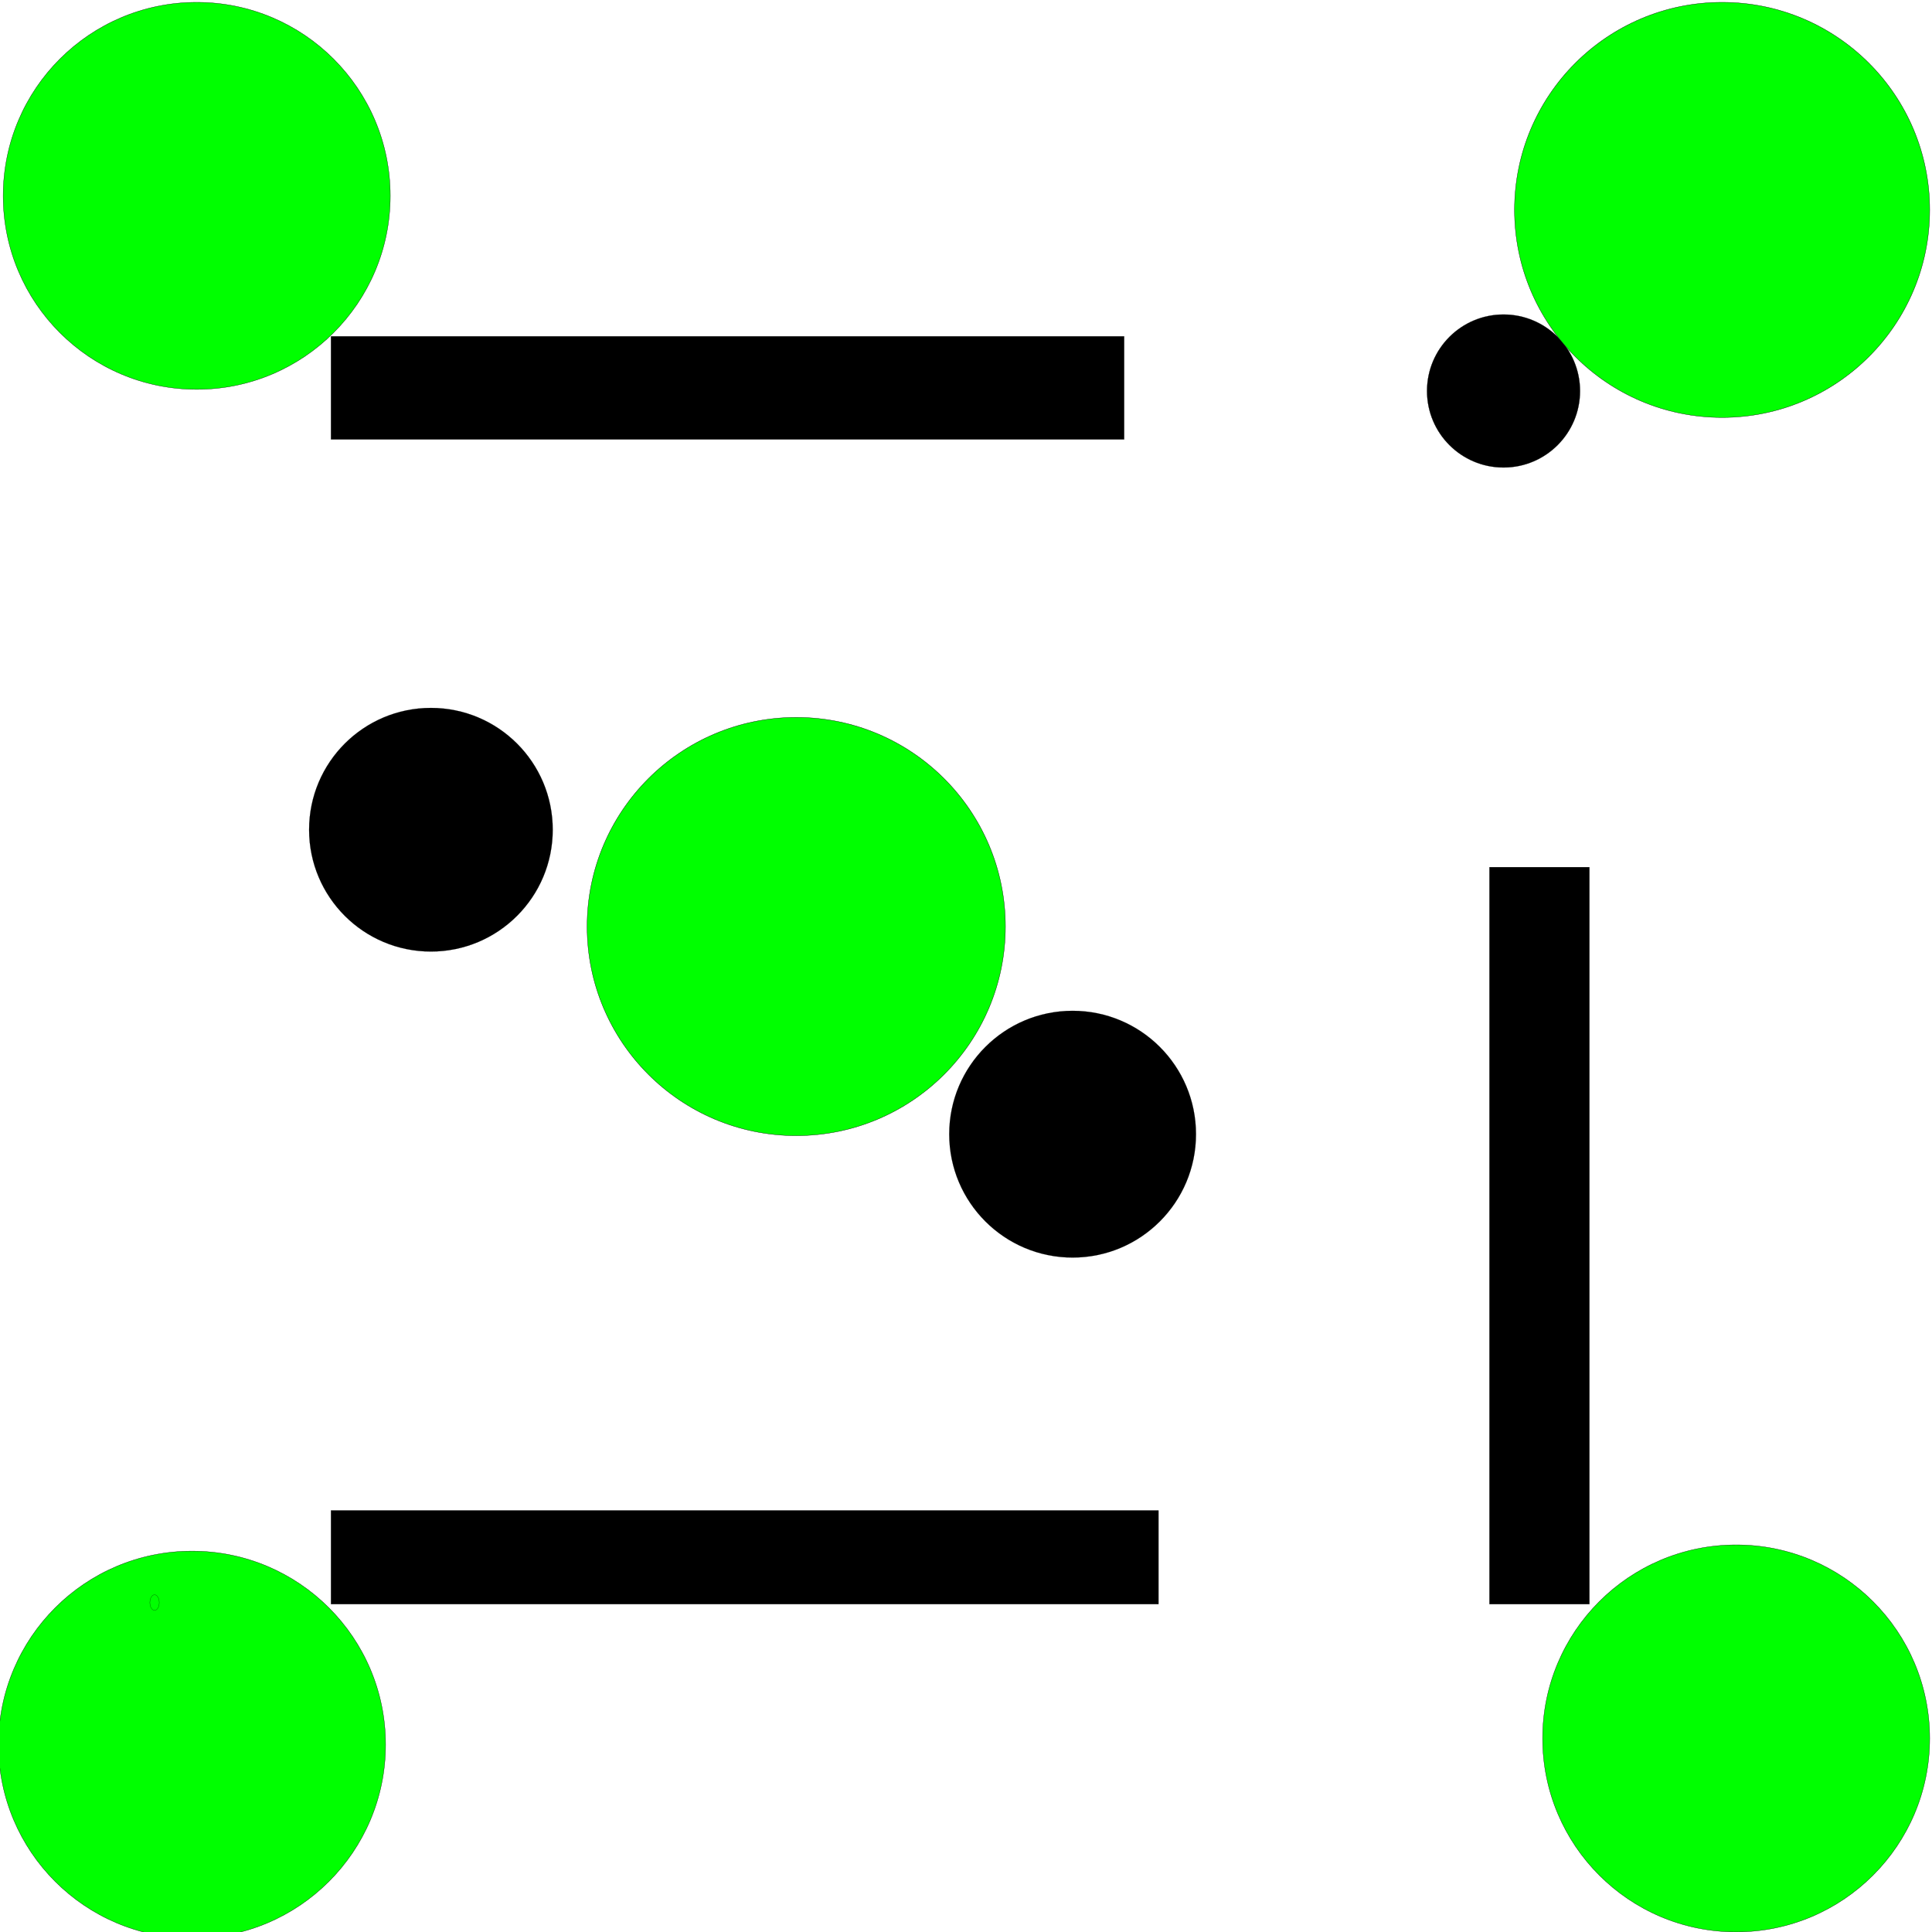 <?xml version="1.0" encoding="UTF-8" standalone="no"?>
<!-- Created with Inkscape (http://www.inkscape.org/) -->

<svg
   xmlns:dc="http://purl.org/dc/elements/1.1/"
   xmlns:cc="http://creativecommons.org/ns#"
   xmlns:rdf="http://www.w3.org/1999/02/22-rdf-syntax-ns#"
   xmlns:svg="http://www.w3.org/2000/svg"
   xmlns="http://www.w3.org/2000/svg"
   xmlns:sodipodi="http://sodipodi.sourceforge.net/DTD/sodipodi-0.dtd"
   xmlns:inkscape="http://www.inkscape.org/namespaces/inkscape"
   width="10000"
   height="10000"
   viewBox="0 0 10000 10000"
   id="svg2"
   version="1.1"
   inkscape:version="0.91 r13725"
   sodipodi:docname="room.svg">
  <defs
     id="defs4" />
  <sodipodi:namedview
     id="base"
     pagecolor="#ffffff"
     bordercolor="#666666"
     borderopacity="1.0"
     inkscape:pageopacity="0.0"
     inkscape:pageshadow="2"
     inkscape:zoom="0.061871843"
     inkscape:cx="-864.64461"
     inkscape:cy="4039.4912"
     inkscape:document-units="px"
     inkscape:current-layer="layer1"
     showgrid="false"
     units="px"
     inkscape:window-width="1920"
     inkscape:window-height="1031"
     inkscape:window-x="0"
     inkscape:window-y="25"
     inkscape:window-maximized="1" />
  <g
     inkscape:label="Ebene 1"
     inkscape:groupmode="layer"
     id="layer1"
     transform="translate(0,8947.638)">
    <rect
       style="opacity:1;fill:#000000;fill-opacity:1;stroke:#000000;stroke-width:0.644;stroke-miterlimit:4;stroke-dasharray:none"
       id="rect4136"
       width="4105.616"
       height="533.716"
       x="1713.041"
       y="-7206.823" />
    <circle
       style="opacity:1;fill:#000000;fill-opacity:1;stroke:#000000;stroke-width:0.617;stroke-miterlimit:4;stroke-dasharray:none"
       id="path4138"
       cx="5551.798"
       cy="-3077.141"
       r="638.608" />
    <rect
       style="opacity:1;fill:#000000;fill-opacity:1;stroke:#000000;stroke-width:0.606;stroke-miterlimit:4;stroke-dasharray:none"
       id="rect4142"
       width="517.591"
       height="3814.73"
       x="7709.288"
       y="-4459.227" />
    <circle
       style="opacity:1;fill:#000000;fill-opacity:1;stroke:#000000;stroke-width:0.645;stroke-miterlimit:4;stroke-dasharray:none"
       id="path4144"
       cx="2230.416"
       cy="-4652.98"
       r="630.513" />
    <circle
       style="opacity:1;fill:#000000;fill-opacity:1;stroke:#000000;stroke-width:1;stroke-miterlimit:4;stroke-dasharray:none"
       id="path4146"
       cx="7782.215"
       cy="-6923.802"
       r="395.98" />
    <rect
       style="opacity:1;fill:#000000;fill-opacity:1;stroke:#000000;stroke-width:0.953;stroke-miterlimit:4;stroke-dasharray:none"
       id="rect4148"
       width="4283.094"
       height="484.921"
       x="1713.195"
       y="-1129.591" />
    <circle
       style="opacity:1;fill:#00ff00;fill-opacity:1;stroke:#000000;stroke-width:1.493;stroke-miterlimit:4;stroke-dasharray:none"
       id="path4150"
       cx="993.99"
       cy="82.616"
       r="1001.825">
      <title
         id="title4199">s e a:0</title>
    </circle>
    <ellipse
       style="opacity:1;fill:#00ff00;fill-opacity:1;stroke:#000000;stroke-width:1;stroke-miterlimit:4;stroke-dasharray:none"
       id="path4152"
       cx="800.041"
       cy="-652.776"
       rx="24.244"
       ry="40.406" />
    <circle
       style="opacity:1;fill:#00ff00;fill-opacity:1;stroke:#000000;stroke-width:1.493;stroke-miterlimit:4;stroke-dasharray:none"
       id="path4150-5"
       cx="8986.317"
       cy="50.291"
       r="1001.825">
      <title
         id="title4199-3">s e a:90</title>
    </circle>
    <circle
       style="opacity:1;fill:#00ff00;fill-opacity:1;stroke:#000000;stroke-width:1.601;stroke-miterlimit:4;stroke-dasharray:none"
       id="path4150-56"
       cx="8913.586"
       cy="-7861.224"
       r="1074.502">
      <title
         id="title4199-2">s e a:180</title>
    </circle>
    <circle
       style="opacity:1;fill:#00ff00;fill-opacity:1;stroke:#000000;stroke-width:1.493;stroke-miterlimit:4;stroke-dasharray:none"
       id="path4150-9"
       cx="1018.234"
       cy="-7933.955"
       r="1001.825">
      <title
         id="title4199-1">s e a:-90</title>
    </circle>
    <circle
       style="opacity:1;fill:#00ff00;fill-opacity:1;stroke:#000000;stroke-width:1.613;stroke-miterlimit:4;stroke-dasharray:none"
       id="path4150-2"
       cx="4121.422"
       cy="-4151.944"
       r="1082.577">
      <title
         id="title4199-7">s e a:-90</title>
    </circle>
  </g>
</svg>
